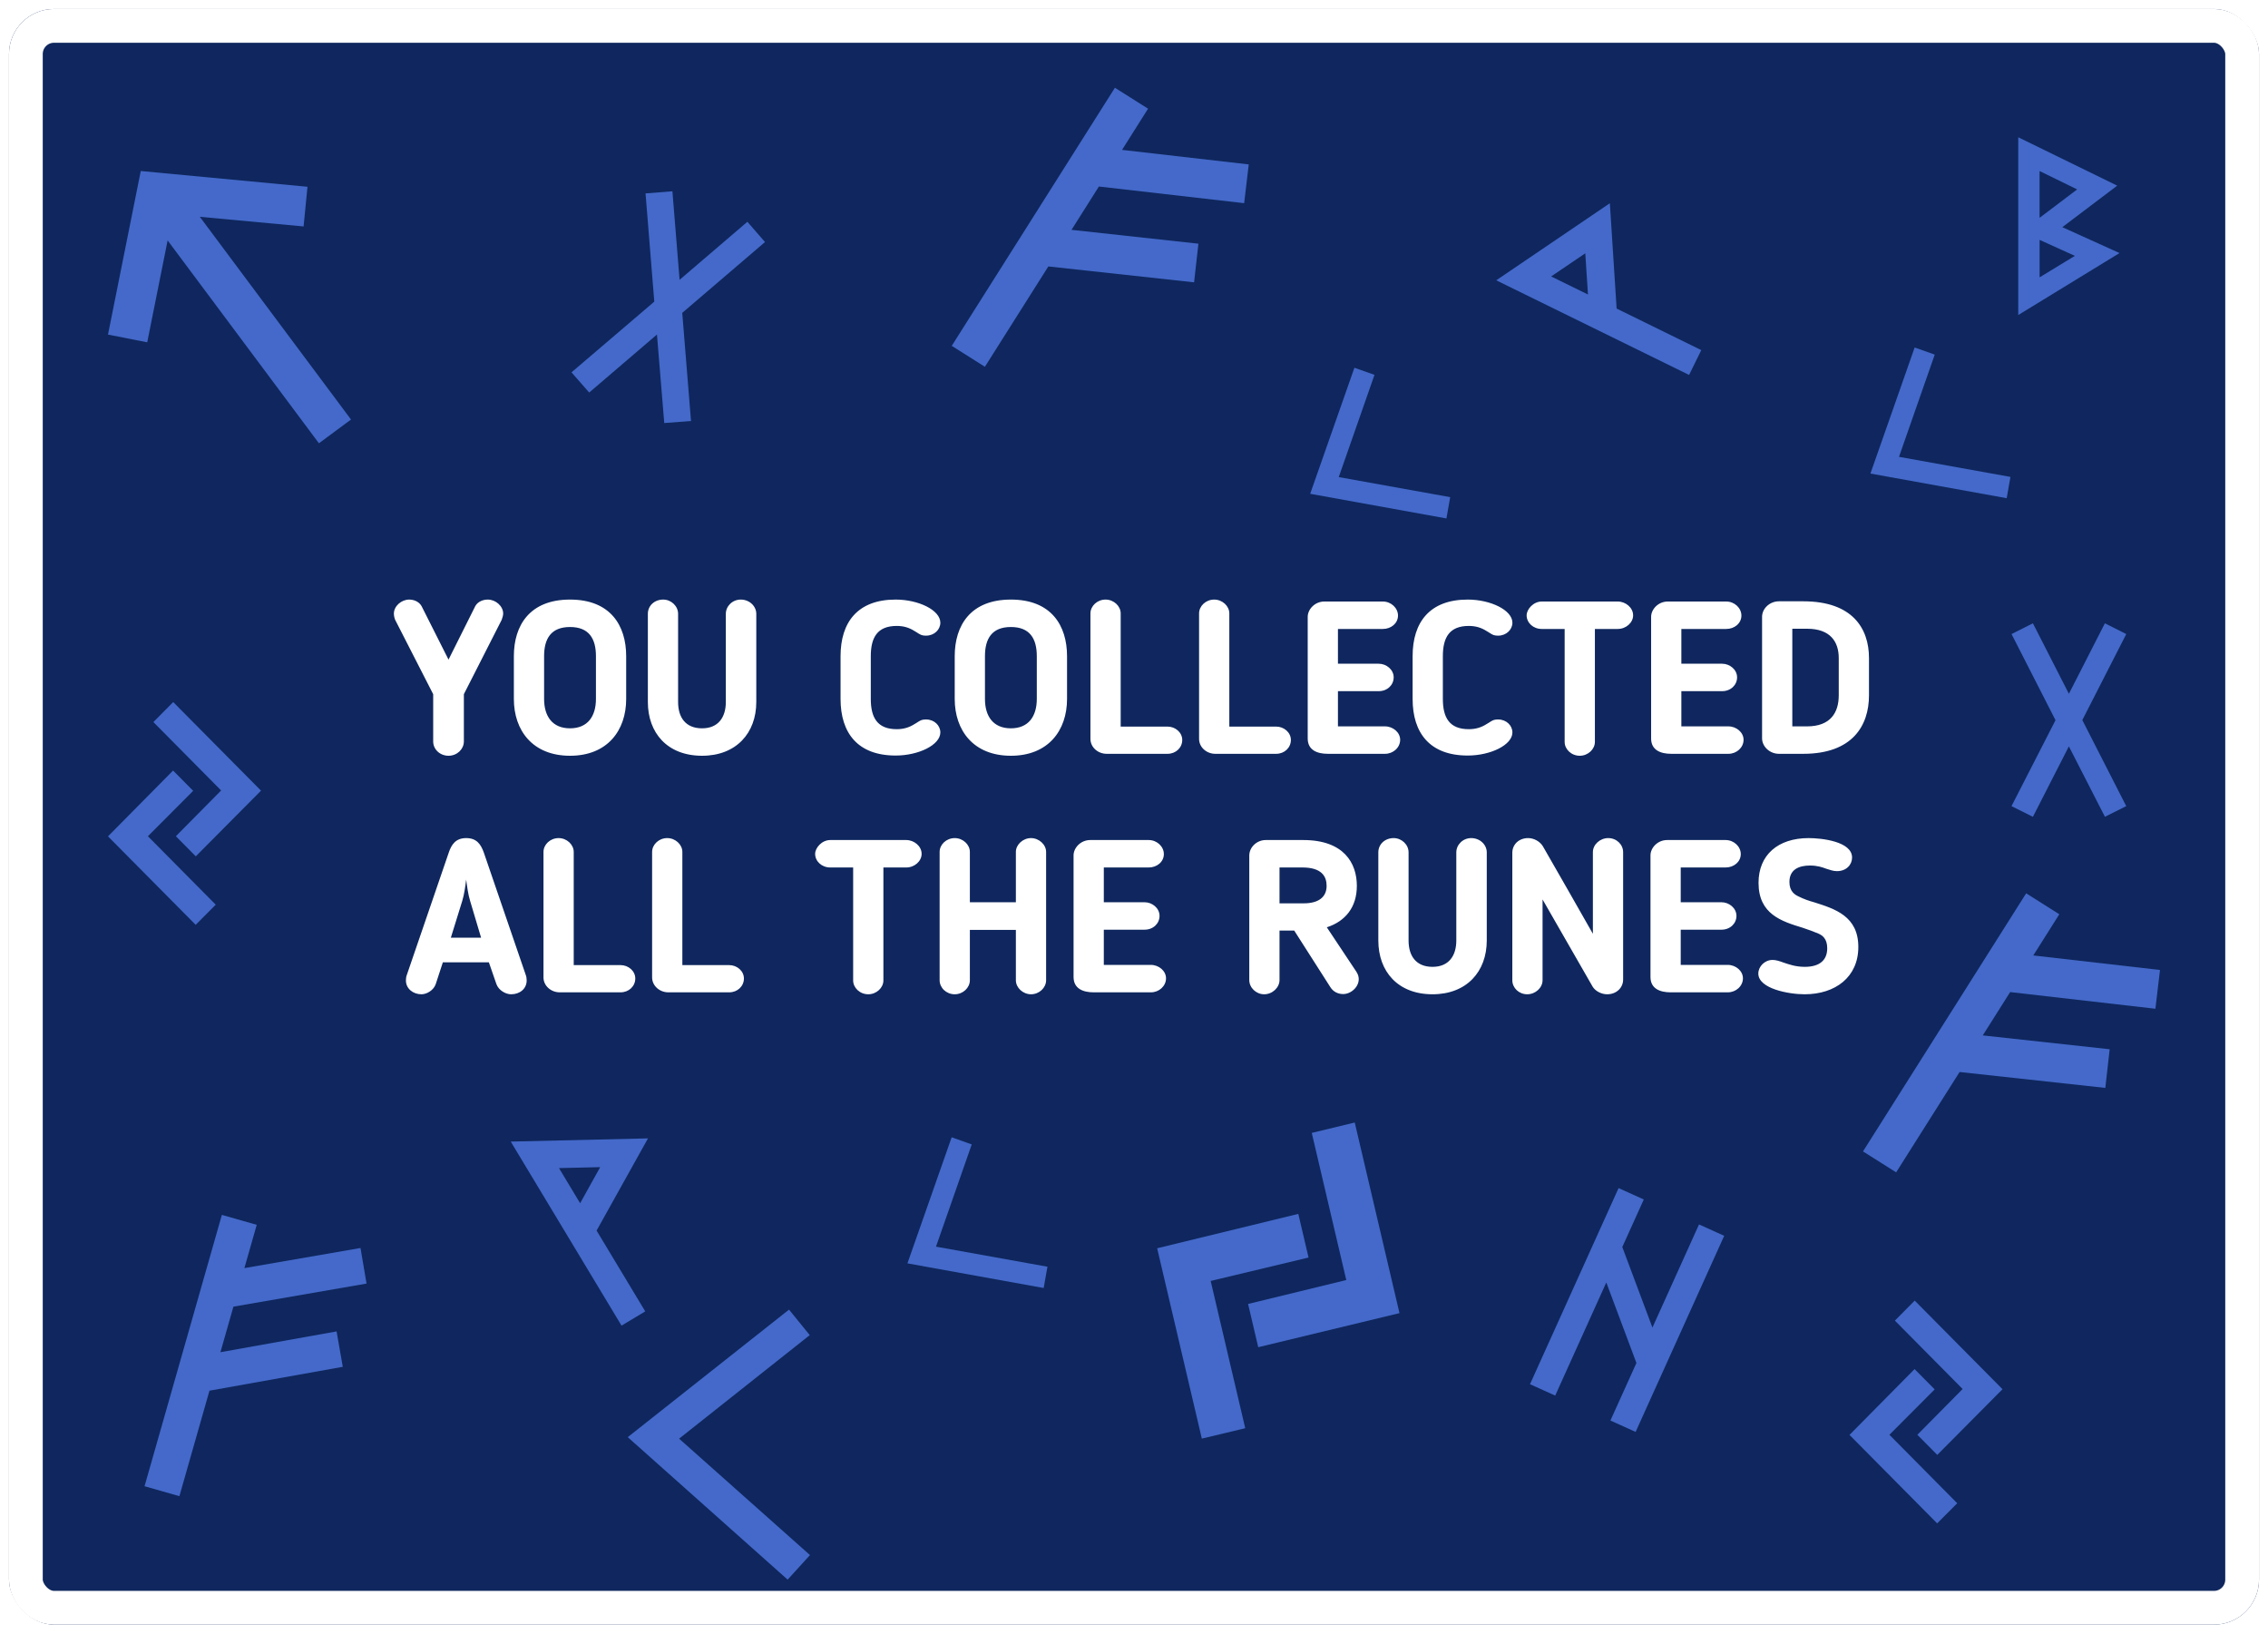 <svg width="1008" height="726" viewBox="0 0 1008 726" fill="none" xmlns="http://www.w3.org/2000/svg">
<g filter="url(#filter0_d_2240_15)">
<rect x="4" width="1000" height="718" rx="20" fill="#0F275E"/>
<rect x="11.5" y="7.5" width="985" height="703" rx="12.5" stroke="white" stroke-width="15"/>
<path d="M199.346 331.864C195.506 331.864 192.53 328.984 192.53 325.528V304.504L175.634 271.48C175.346 270.808 175.058 269.656 175.058 268.696C175.058 265.336 178.418 262.456 181.874 262.456C183.89 262.456 186.194 263.32 187.346 265.336L199.346 289.144L211.25 265.336C212.402 263.32 214.706 262.456 216.818 262.456C220.274 262.456 223.634 265.336 223.634 268.696C223.634 269.56 223.25 270.616 222.962 271.48L206.162 304.504V325.528C206.162 328.888 203.186 331.864 199.346 331.864ZM253.343 331.864C236.734 331.864 228.383 320.632 228.383 306.616V287.608C228.383 273.976 235.391 262.456 253.343 262.456C271.295 262.456 278.302 273.976 278.302 287.608V306.616C278.302 320.632 269.951 331.864 253.343 331.864ZM253.343 274.648C244.895 274.648 241.823 279.832 241.823 287.608V306.616C241.823 314.296 245.471 319.672 253.343 319.672C261.215 319.672 264.863 314.296 264.863 306.616V287.608C264.863 279.832 261.791 274.648 253.343 274.648ZM336.128 307.96C336.128 321.784 327.2 331.864 312.032 331.864C296.576 331.864 287.936 321.688 287.936 307.96V268.792C287.936 265.144 290.912 262.456 294.752 262.456C298.304 262.456 301.376 265.336 301.376 268.792V307.96C301.376 314.872 304.736 319.672 312.032 319.672C319.232 319.672 322.592 314.776 322.592 307.96V268.792C322.592 265.432 325.472 262.456 329.216 262.456C333.152 262.456 336.128 265.432 336.128 268.792V307.96ZM387.019 287.608V306.616C387.019 314.872 389.899 320.056 398.539 320.056C401.611 320.056 404.107 319.288 406.507 317.752L407.467 317.176C408.715 316.408 409.387 315.736 411.595 315.736C415.243 315.736 417.931 318.424 417.931 321.496C417.931 327.064 408.235 331.768 398.059 331.768C381.259 331.768 373.579 321.784 373.579 306.616V287.608C373.579 272.44 381.259 262.456 398.059 262.456C408.235 262.456 417.931 267.16 417.931 272.728C417.931 275.8 415.243 278.488 411.595 278.488C409.387 278.488 408.715 277.816 407.467 277.048L406.507 276.472C404.107 274.936 401.611 274.168 398.539 274.168C389.899 274.168 387.019 279.352 387.019 287.608ZM449.28 331.864C432.672 331.864 424.32 320.632 424.32 306.616V287.608C424.32 273.976 431.328 262.456 449.28 262.456C467.232 262.456 474.24 273.976 474.24 287.608V306.616C474.24 320.632 465.888 331.864 449.28 331.864ZM449.28 274.648C440.832 274.648 437.76 279.832 437.76 287.608V306.616C437.76 314.296 441.408 319.672 449.28 319.672C457.152 319.672 460.8 314.296 460.8 306.616V287.608C460.8 279.832 457.728 274.648 449.28 274.648ZM525.442 324.856C525.442 328.312 522.562 331 518.914 331H491.842C488.002 331 484.642 328.12 484.642 324.376V268.6C484.642 265.336 487.618 262.456 491.362 262.456C495.01 262.456 498.082 265.336 498.082 268.6V318.904H518.914C522.37 318.904 525.442 321.496 525.442 324.856ZM573.723 324.856C573.723 328.312 570.843 331 567.195 331H540.123C536.283 331 532.923 328.12 532.923 324.376V268.6C532.923 265.336 535.899 262.456 539.643 262.456C543.291 262.456 546.363 265.336 546.363 268.6V318.904H567.195C570.651 318.904 573.723 321.496 573.723 324.856ZM622.292 324.76C622.292 328.216 619.22 331 615.572 331H590.132C585.428 331 581.204 329.368 581.204 324.184V270.136C581.204 266.776 584.372 263.32 588.596 263.32H614.612C618.26 263.32 621.332 266.2 621.332 269.56C621.332 273.016 618.26 275.512 614.612 275.512H594.644V290.968H612.788C616.148 290.968 619.412 293.56 619.412 297.016C619.412 300.472 616.532 303.16 612.788 303.16H594.644V318.808H615.572C619.124 318.808 622.292 321.496 622.292 324.76ZM641.269 287.608V306.616C641.269 314.872 644.149 320.056 652.789 320.056C655.861 320.056 658.357 319.288 660.757 317.752L661.717 317.176C662.965 316.408 663.637 315.736 665.845 315.736C669.493 315.736 672.181 318.424 672.181 321.496C672.181 327.064 662.485 331.768 652.309 331.768C635.509 331.768 627.829 321.784 627.829 306.616V287.608C627.829 272.44 635.509 262.456 652.309 262.456C662.485 262.456 672.181 267.16 672.181 272.728C672.181 275.8 669.493 278.488 665.845 278.488C663.637 278.488 662.965 277.816 661.717 277.048L660.757 276.472C658.357 274.936 655.861 274.168 652.789 274.168C644.149 274.168 641.269 279.352 641.269 287.608ZM695.399 325.72V275.512H685.223C681.383 275.512 678.503 272.728 678.503 269.464C678.503 266.776 681.479 263.32 685.223 263.32H719.015C722.471 263.32 725.831 266.008 725.831 269.464C725.831 272.728 722.663 275.512 719.015 275.512H708.839V325.72C708.839 328.984 705.767 331.864 702.119 331.864C698.375 331.864 695.399 328.984 695.399 325.72ZM774.917 324.76C774.917 328.216 771.845 331 768.197 331H742.757C738.053 331 733.829 329.368 733.829 324.184V270.136C733.829 266.776 736.997 263.32 741.221 263.32H767.237C770.885 263.32 773.957 266.2 773.957 269.56C773.957 273.016 770.885 275.512 767.237 275.512H747.269V290.968H765.413C768.773 290.968 772.037 293.56 772.037 297.016C772.037 300.472 769.157 303.16 765.413 303.16H747.269V318.808H768.197C771.749 318.808 774.917 321.496 774.917 324.76ZM830.662 304.984C830.662 318.52 823.27 331 801.478 331H790.63C786.598 331 783.142 327.832 783.142 324.088V270.136C783.142 266.392 786.598 263.224 790.63 263.224H801.478C823.174 263.224 830.662 275.128 830.662 288.472V304.984ZM817.222 304.984V288.472C817.222 281.176 813.478 275.416 803.11 275.416H796.582V318.808H803.11C813.67 318.808 817.222 312.568 817.222 304.984ZM196.825 423.656L193.657 433.352C192.697 436.136 189.625 437.864 187.321 437.864C183.577 437.864 180.409 435.368 180.409 431.72C180.409 431.24 180.505 430.088 180.697 429.608L199.417 374.984C200.665 371.24 202.585 368.456 207.193 368.456C211.801 368.456 213.721 371.144 215.065 374.984L233.785 429.608C233.977 430.088 234.073 431.24 234.073 431.72C234.073 435.368 231.097 437.864 227.161 437.864C224.665 437.864 221.593 436.04 220.633 433.352L217.273 423.656H196.825ZM213.817 412.712L208.921 396.296C208.057 393.512 207.577 389.864 207.193 386.888C206.809 389.864 206.329 393.512 205.465 396.296L200.377 412.712H213.817ZM282.348 430.856C282.348 434.312 279.468 437 275.82 437H248.748C244.908 437 241.548 434.12 241.548 430.376V374.6C241.548 371.336 244.524 368.456 248.268 368.456C251.916 368.456 254.988 371.336 254.988 374.6V424.904H275.82C279.276 424.904 282.348 427.496 282.348 430.856ZM330.629 430.856C330.629 434.312 327.749 437 324.101 437H297.029C293.189 437 289.829 434.12 289.829 430.376V374.6C289.829 371.336 292.805 368.456 296.549 368.456C300.197 368.456 303.269 371.336 303.269 374.6V424.904H324.101C327.557 424.904 330.629 427.496 330.629 430.856ZM379.18 431.72V381.512H369.004C365.164 381.512 362.284 378.728 362.284 375.464C362.284 372.776 365.26 369.32 369.004 369.32H402.796C406.252 369.32 409.612 372.008 409.612 375.464C409.612 378.728 406.444 381.512 402.796 381.512H392.62V431.72C392.62 434.984 389.548 437.864 385.9 437.864C382.156 437.864 379.18 434.984 379.18 431.72ZM464.939 431.624C464.939 434.984 461.867 437.864 458.219 437.864C454.667 437.864 451.499 434.984 451.499 431.624V409.256H431.051V431.624C431.051 434.984 427.979 437.864 424.331 437.864C420.587 437.864 417.611 434.984 417.611 431.624V374.6C417.611 371.336 420.587 368.456 424.331 368.456C427.979 368.456 431.051 371.336 431.051 374.6V396.968H451.499V374.6C451.499 371.336 454.667 368.456 458.219 368.456C461.771 368.456 464.939 371.336 464.939 374.6V431.624ZM518.23 430.76C518.23 434.216 515.158 437 511.51 437H486.07C481.366 437 477.142 435.368 477.142 430.184V376.136C477.142 372.776 480.31 369.32 484.534 369.32H510.55C514.198 369.32 517.27 372.2 517.27 375.56C517.27 379.016 514.198 381.512 510.55 381.512H490.582V396.968H508.726C512.086 396.968 515.35 399.56 515.35 403.016C515.35 406.472 512.47 409.16 508.726 409.16H490.582V424.808H511.51C515.062 424.808 518.23 427.496 518.23 430.76ZM603.044 389.672C603.044 399.176 597.956 405.416 589.7 408.104L602.852 427.88C606.02 432.68 601.316 437.768 596.996 437.768C594.596 437.768 592.58 436.712 591.332 434.792L575.204 409.544H568.676V431.528C568.676 434.888 565.508 437.864 561.859 437.864C558.308 437.864 555.236 434.984 555.236 431.528V376.232C555.236 372.488 558.596 369.32 562.532 369.32H579.236C597.284 369.32 603.044 379.592 603.044 389.672ZM589.604 389.672C589.604 385.64 587.588 381.512 578.852 381.512H568.676V397.448H579.428C586.052 397.448 589.604 394.664 589.604 389.672ZM660.785 413.96C660.785 427.784 651.857 437.864 636.689 437.864C621.233 437.864 612.593 427.688 612.593 413.96V374.792C612.593 371.144 615.569 368.456 619.409 368.456C622.961 368.456 626.033 371.336 626.033 374.792V413.96C626.033 420.872 629.393 425.672 636.689 425.672C643.889 425.672 647.249 420.776 647.249 413.96V374.792C647.249 371.432 650.129 368.456 653.873 368.456C657.809 368.456 660.785 371.432 660.785 374.792V413.96ZM714.286 437.864C711.79 437.864 709.102 436.52 707.854 434.504L685.582 395.72V431.624C685.582 434.984 682.414 437.864 678.766 437.864C675.022 437.864 672.142 434.984 672.142 431.624V374.984C672.142 371.24 675.118 368.456 679.15 368.456C681.742 368.456 684.334 369.896 685.678 372.008C694.222 386.792 699.118 395.528 707.95 410.984V374.696C707.95 371.336 711.118 368.456 714.766 368.456C718.51 368.456 721.39 371.336 721.39 374.696V431.336C721.39 434.888 718.51 437.864 714.286 437.864ZM774.636 430.76C774.636 434.216 771.564 437 767.916 437H742.476C737.772 437 733.548 435.368 733.548 430.184V376.136C733.548 372.776 736.716 369.32 740.94 369.32H766.956C770.604 369.32 773.676 372.2 773.676 375.56C773.676 379.016 770.604 381.512 766.956 381.512H746.988V396.968H765.132C768.492 396.968 771.756 399.56 771.756 403.016C771.756 406.472 768.876 409.16 765.132 409.16H746.988V424.808H767.916C771.468 424.808 774.636 427.496 774.636 430.76ZM812.1 417.416C812.1 413.096 809.892 411.656 808.164 410.888C806.148 410.024 803.748 409.16 801.156 408.296C791.748 405.416 781.572 402.248 781.572 388.328C781.572 375.944 790.212 368.456 803.844 368.456C809.508 368.456 823.14 369.896 823.14 377.096C823.14 380.264 820.644 383.144 816.42 383.144C814.692 383.144 813.348 382.568 811.716 382.088C809.892 381.416 807.78 380.648 804.42 380.648C799.716 380.648 795.3 382.28 795.3 387.944C795.3 392.168 797.7 393.608 799.332 394.376C801.828 395.624 804.132 396.392 806.244 396.968C815.652 399.944 825.924 403.208 825.924 416.84C825.924 430.184 815.748 437.864 802.02 437.864C794.916 437.864 781.476 435.368 781.476 428.648C781.476 425.576 784.26 422.6 787.812 422.6C789.252 422.6 790.788 423.08 792.612 423.752C794.916 424.52 797.988 425.672 802.116 425.672C808.74 425.672 812.1 422.696 812.1 417.416Z" fill="white"/>
<g clip-path="url(#clip0_2240_15)">
<path d="M715.489 86.32L718.498 133.131L756.123 151.591L750.71 162.625L665 120.573L715.489 86.32ZM704.574 108.567L689.401 118.855L705.767 126.885L704.565 108.562L704.574 108.567Z" fill="#4469CA"/>
</g>
<g clip-path="url(#clip1_2240_15)">
<path d="M287.995 501.907L265.153 542.878L286.769 578.784L276.24 585.122L227 503.33L287.995 501.907ZM266.765 514.688L248.438 515.111L257.84 530.729L266.76 514.679L266.765 514.688Z" fill="#4469CA"/>
</g>
<g clip-path="url(#clip2_2240_15)">
<path d="M95.878 398.056L86.964 407L48 367.683L76.924 338.435L85.859 347.451L65.737 367.631L95.889 398.056H95.878ZM116 347.379L87.015 376.565L78.162 367.631L98.284 347.286L68.173 316.892L76.985 308L116 347.369V347.379Z" fill="#4469CA"/>
</g>
<g clip-path="url(#clip3_2240_15)">
<path d="M869.879 664.056L860.964 673L822 633.683L850.924 604.435L859.859 613.451L839.737 633.631L869.889 664.056H869.879ZM890 613.379L861.015 642.565L852.162 633.631L872.284 613.286L842.173 582.892L850.985 574L890 613.369V613.379Z" fill="#4469CA"/>
</g>
<path d="M152.347 603.428L93.096 614.031L79.735 660.911L64.241 656.492L98.609 535.905L114.103 540.324L108.62 559.559L160.225 550.617L162.905 566.432L103.739 576.685L97.969 596.93L149.59 587.689L152.351 603.416L152.347 603.428Z" fill="#4469CA"/>
<path d="M136.658 78.999L134.933 96.631L88.803 92.348L156 182.442L141.743 193L74.501 102.846L65.435 148.127L48 144.687L62.559 72L136.658 78.999Z" fill="#4469CA"/>
<path d="M530.689 121.468L465.926 114.407L437.731 159L423 149.696L495.517 35L510.247 44.304L498.681 62.61L555 69.067L552.957 86.294L488.396 78.888L476.226 98.143L532.631 104.298L530.703 121.468H530.689Z" fill="#4469CA"/>
<path d="M465.533 558.945L463.859 568.403L403.304 557.447L422.96 501.428L431.885 504.59L415.998 550.024L465.54 558.941L465.533 558.945Z" fill="#4469CA"/>
<path d="M644.533 216.945L642.859 226.403L582.304 215.447L601.96 159.428L610.885 162.59L594.998 208.024L644.54 216.941L644.533 216.945Z" fill="#4469CA"/>
<path d="M307.122 183.098L295.224 184L291.983 144.669L261.868 170.446L254 161.474L290.798 130.05L286.905 81.956L298.85 81L302.036 120.358L332.169 94.563L340 103.562L303.22 135.041L307.113 183.098H307.122Z" fill="#4469CA"/>
<path d="M944.991 354.251L935.522 358.983L919.5 327.697L903.513 359L894 354.251L913.562 316.061L894.018 277.784L903.513 273L919.509 304.329L935.504 273L945 277.784L925.473 316.009L945 354.26L944.991 354.251Z" fill="#4469CA"/>
<g clip-path="url(#clip4_2240_15)">
<path d="M942 108.465L897 136V57L940.988 78.504L916.585 96.956L942.008 108.465H942ZM923.188 80.173L906.478 72.012V92.805L923.188 80.173ZM922.168 109.706L906.486 102.605V119.256L922.168 109.706Z" fill="#4469CA"/>
</g>
<path d="M893.533 207.945L891.859 217.403L831.304 206.447L850.96 150.428L859.885 153.59L843.998 199.024L893.54 207.941L893.533 207.945Z" fill="#4469CA"/>
<g clip-path="url(#clip5_2240_15)">
<path d="M726.943 632.356L715.743 627.297L727.298 601.715L713.912 565.932L691.2 616.21L680 611.151L719.367 524L730.567 529.059L721.021 550.193L734.416 585.981L755.119 540.149L766.319 545.209L726.952 632.36L726.943 632.356Z" fill="#4469CA"/>
</g>
<g clip-path="url(#clip6_2240_15)">
<path d="M553.426 630.714L534.149 635.329L514.293 550.74L577.027 535.461L581.58 554.859L538.075 565.265L553.44 630.723L553.426 630.714ZM621.981 579.563L559.216 594.708L554.704 575.488L598.346 564.861L583.01 499.478L602.107 494.849L621.99 579.549L621.981 579.563Z" fill="#4469CA"/>
</g>
<path d="M359.987 687.097L350.059 698L279 634.683L350.676 578L359.887 589.339L301.826 635.355L360 687.097H359.987Z" fill="#4469CA"/>
<path d="M935.689 479.468L870.926 472.407L842.731 517L828 507.696L900.517 393L915.247 402.304L903.681 420.61L960 427.067L957.957 444.294L893.396 436.888L881.226 456.143L937.631 462.298L935.703 479.468H935.689Z" fill="#4469CA"/>
</g>
<defs>
<filter id="filter0_d_2240_15" x="0" y="0" width="1008" height="726" filterUnits="userSpaceOnUse" color-interpolation-filters="sRGB">
<feFlood flood-opacity="0" result="BackgroundImageFix"/>
<feColorMatrix in="SourceAlpha" type="matrix" values="0 0 0 0 0 0 0 0 0 0 0 0 0 0 0 0 0 0 127 0" result="hardAlpha"/>
<feOffset dy="4"/>
<feGaussianBlur stdDeviation="2"/>
<feComposite in2="hardAlpha" operator="out"/>
<feColorMatrix type="matrix" values="0 0 0 0 0 0 0 0 0 0 0 0 0 0 0 0 0 0 0.25 0"/>
<feBlend mode="normal" in2="BackgroundImageFix" result="effect1_dropShadow_2240_15"/>
<feBlend mode="normal" in="SourceGraphic" in2="effect1_dropShadow_2240_15" result="shape"/>
</filter>
<clipPath id="clip0_2240_15">
<rect width="52.99" height="95.47" fill="white" transform="translate(665 120.573) rotate(-63.866)"/>
</clipPath>
<clipPath id="clip1_2240_15">
<rect width="52.99" height="95.47" fill="white" transform="translate(227 503.33) rotate(-31.048)"/>
</clipPath>
<clipPath id="clip2_2240_15">
<rect width="68" height="99" fill="white" transform="translate(48 308)"/>
</clipPath>
<clipPath id="clip3_2240_15">
<rect width="68" height="99" fill="white" transform="translate(822 574)"/>
</clipPath>
<clipPath id="clip4_2240_15">
<rect width="45" height="79" fill="white" transform="translate(897 57)"/>
</clipPath>
<clipPath id="clip5_2240_15">
<rect width="51.51" height="95.63" fill="white" transform="translate(719.367 524) rotate(24.309)"/>
</clipPath>
<clipPath id="clip6_2240_15">
<rect width="106.834" height="155.265" fill="white" transform="translate(563.314 471) rotate(31.581)"/>
</clipPath>
</defs>
</svg>
